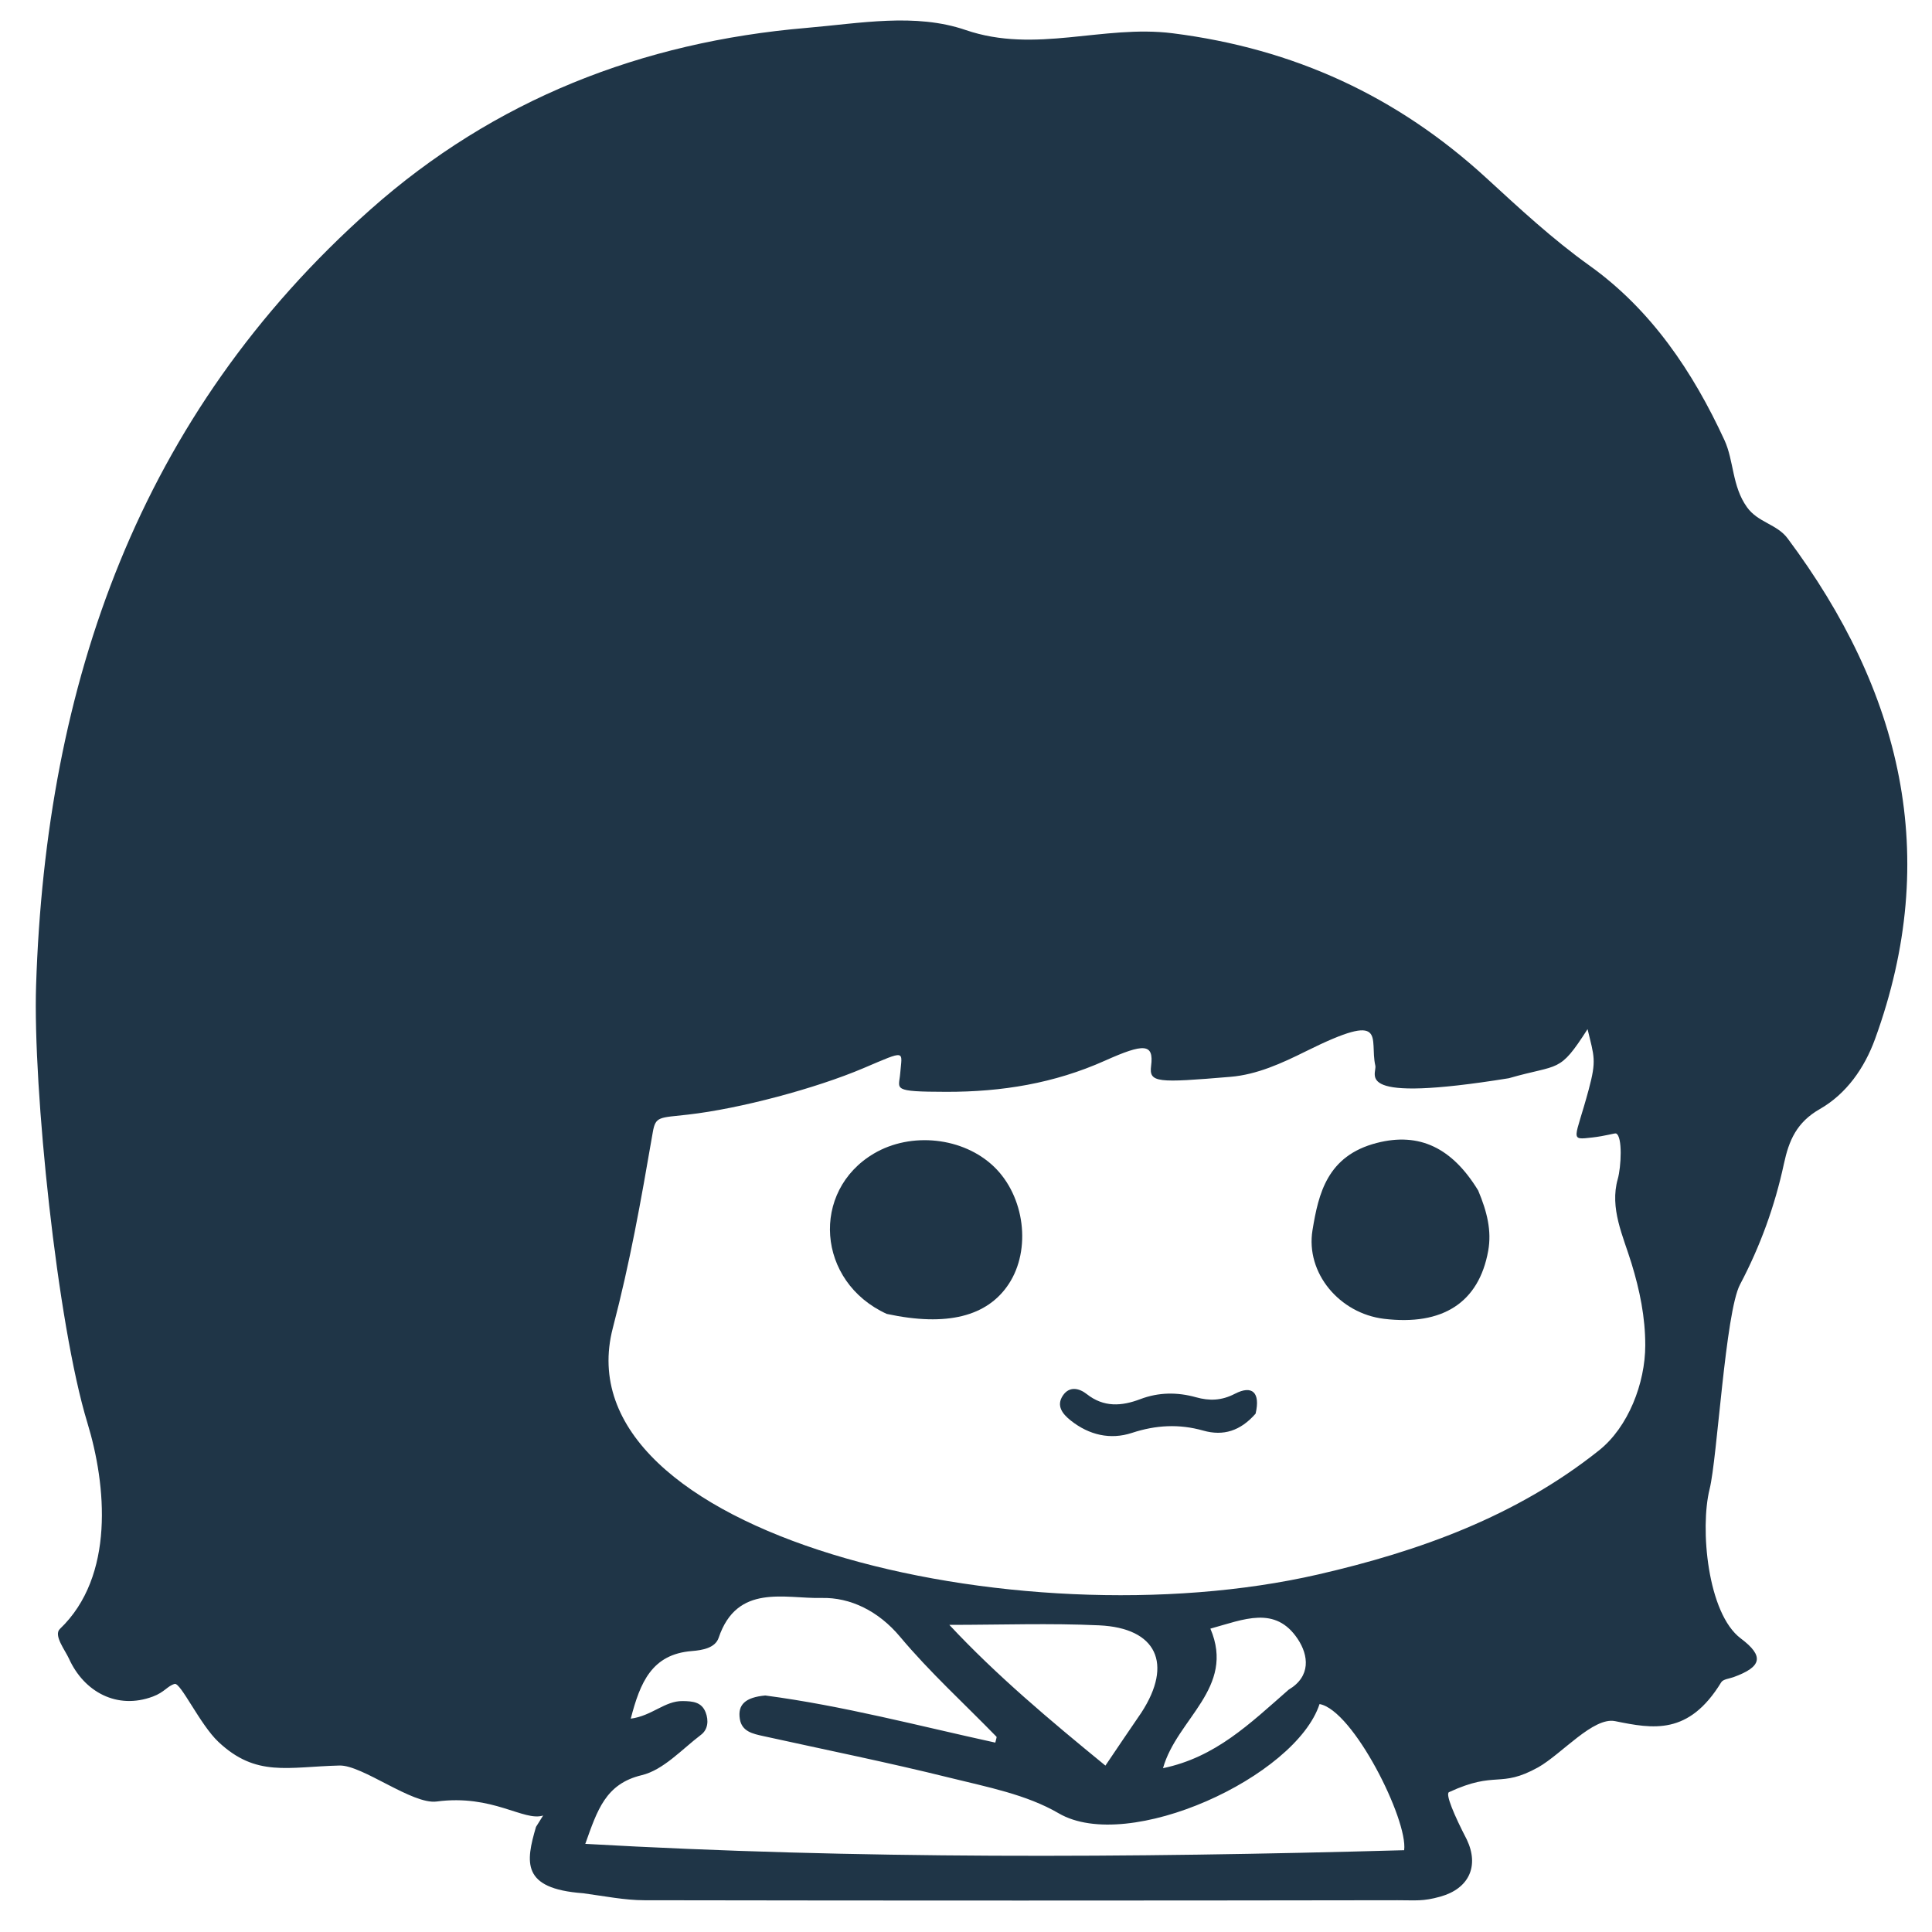 <?xml version="1.0" encoding="UTF-8" standalone="no"?>
<svg
   version="1.1"
   id="Layer_1"
   x="0px"
   y="0px"
   width="100%"
   viewBox="0 0 496 496"
   enable-background="new 0 0 496 496"
   xml:space="preserve"
   sodipodi:docname="faceOutline2.svg"
   inkscape:version="1.3.2 (091e20e, 2023-11-25, custom)"
   inkscape:export-filename="..\hana-website\public\face.svg"
   inkscape:export-xdpi="96"
   inkscape:export-ydpi="96"
   xmlns:inkscape="http://www.inkscape.org/namespaces/inkscape"
   xmlns:sodipodi="http://sodipodi.sourceforge.net/DTD/sodipodi-0.dtd"
   xmlns="http://www.w3.org/2000/svg"
   xmlns:svg="http://www.w3.org/2000/svg"><defs
   id="defs4" /><sodipodi:namedview
   id="namedview4"
   pagecolor="#ffffff"
   bordercolor="#000000"
   borderopacity="0.25"
   inkscape:showpageshadow="2"
   inkscape:pageopacity="0.0"
   inkscape:pagecheckerboard="true"
   inkscape:deskcolor="#d1d1d1"
   showguides="false"
   inkscape:zoom="0.81249999"
   inkscape:cx="275.69231"
   inkscape:cy="251.69231"
   inkscape:window-width="1920"
   inkscape:window-height="1137"
   inkscape:window-x="1912"
   inkscape:window-y="-8"
   inkscape:window-maximized="1"
   inkscape:current-layer="Layer_1" />




<path
   fill="#000000"
   opacity="1"
   stroke="none"
   d="m 149.636,486.044 c -15.868,-1.175 -14.661,-7.995 -12.033,-17.024 l 1.837,-2.927 c -4.955,1.607 -12.922,-5.512 -27.335,-3.594 -6.251,0.832 -19.066,-9.383 -24.939,-9.239 -13.332,0.328 -21.39,3.064 -31.106,-6.082 -4.702,-4.426 -9.686,-15.276 -11.219,-14.866 -1.82,0.486 -2.565,2.113 -5.61,3.247 -9.163,3.414 -17.642,-1.167 -21.529,-9.746 -0.986,-2.177 -4.021,-6.002 -2.326,-7.62 14.147,-13.508 11.941,-36.932 7.053,-52.935 C 14.668,339.849 8.418,279.197 9.265,252.99 11.77,175.55 35.592,106.603 95.142,53.757 126.882,25.591 164.701,10.769 207.073,7.161 220.801,5.992 234.973,3.273 247.899,7.704 c 17.968,6.16 35.289,-1.418 53.14,0.836 31.205,3.94 57.684,16.187 80.498,37.111 8.57,7.86 17.002,15.717 26.526,22.528 15.906,11.376 26.595,27.344 34.65,44.81 2.452,5.316 1.92,11.815 5.784,17.217 2.844,3.976 7.673,4.312 10.445,8.029 29.145,39.095 39.586,81.417 22.428,128.535 -2.721,7.471 -7.38,14.076 -14.166,17.956 -5.934,3.393 -7.924,8.007 -9.222,14.053 -2.319,10.808 -6.068,21.156 -11.262,30.982 -3.779,7.149 -5.846,44.662 -7.808,52.506 -2.517,10.062 -0.565,31.941 7.999,38.369 6.107,4.583 5.382,7.304 -1.861,9.931 -1.09,0.396 -2.679,0.532 -3.161,1.322 -8.348,13.673 -17.532,11.952 -27.235,9.98 -5.603,-1.138 -13.648,8.378 -19.743,11.847 -9.949,5.513 -10.716,0.737 -22.907,6.382 -0.982,0.455 1.335,5.948 4.559,12.153 3.258,6.854 0.547,12.611 -6.774,14.666 -4.52,1.269 -6.291,0.921 -11.014,0.929 -64.454,0.106 -128.909,0.11 -193.363,10e-4 -5.028,-0.009 -10.053,-1.031 -15.776,-1.807 M 387.379,276.809 c -40.682,6.574 -33.779,-0.951 -34.292,-3.223 -1.603,-7.106 3.543,-14.307 -17.819,-3.692 -6.211,3.087 -12.549,5.987 -19.361,6.557 -18.795,1.574 -20.944,1.558 -20.388,-2.783 0.747,-5.83 -1.798,-5.859 -11.843,-1.363 -13.044,5.838 -26.5,8.023 -40.71,7.999 -14.255,-0.026 -12.187,-0.616 -11.864,-4.673 0.475,-5.959 1.774,-6.162 -9.427,-1.402 -12.289,5.222 -31.777,10.416 -45.023,11.919 -7.444,0.845 -8.35,0.404 -9.066,4.546 -3.154,18.254 -5.779,33.067 -10.254,50.23 -13.743,52.711 103.488,81.127 181.089,63.281 25.963,-5.971 50.865,-14.916 72.124,-31.875 7.471,-5.96 11.835,-17.22 11.841,-26.953 0.002,-7.271 -1.416,-14.116 -3.524,-21.011 -2.154,-7.045 -5.679,-14.154 -3.526,-21.718 0.848,-2.978 1.283,-10.921 -0.459,-11.661 -0.272,-0.116 -2.784,0.664 -6.078,1.038 -6.064,0.689 -4.412,0.669 -0.932,-12.295 2.029,-7.559 1.425,-8.41 -0.297,-15.518 -7.358,11.486 -7.093,8.818 -20.192,12.595 M 196.465,435.281 c 19.961,2.632 39.429,7.813 59.06,12.098 0.2,-0.954 0.414,-1.394 0.299,-1.513 -8.299,-8.528 -17.155,-16.587 -24.771,-25.684 -5.524,-6.598 -12.763,-10.119 -20.11,-9.939 -9.416,0.231 -21.705,-3.806 -26.444,10.225 -0.88,2.604 -4.112,3.185 -6.887,3.405 -10.292,0.819 -13.274,8.083 -15.678,17.357 5.456,-0.717 8.723,-4.582 13.325,-4.517 2.566,0.036 4.847,0.216 5.893,2.888 0.819,2.092 0.613,4.407 -1.173,5.762 -4.937,3.748 -9.65,9.038 -15.252,10.381 -9.267,2.223 -11.369,8.959 -14.465,17.628 69.714,3.952 139.136,3.616 210.226,1.629 1.01,-7.76 -13.069,-35.968 -21.722,-37.521 -6.127,18.703 -49.069,38.501 -66.98,28.041 -8.275,-4.832 -18.416,-6.755 -27.929,-9.116 -15.876,-3.941 -31.926,-7.177 -47.905,-10.703 -2.668,-0.589 -5.502,-1.151 -6.019,-4.407 -0.582,-3.663 1.42,-5.544 6.531,-6.014 m 96.574,4.371 c 8.138,-12.52 3.926,-21.695 -10.848,-22.382 -12.611,-0.586 -25.27,-0.121 -38.472,-0.121 12.108,12.965 25.713,24.391 40.073,36.131 3.23,-4.787 5.869,-8.697 9.247,-13.628 m 37.79,-5.857 c 5.785,-3.424 5.12,-8.834 2.347,-13.006 -5.773,-8.686 -13.864,-5.025 -22.434,-2.67 6.508,15.235 -8.592,23.086 -12.164,35.824 13.457,-2.804 22.172,-11.317 32.251,-20.147"
   id="path1-4"
   sodipodi:nodetypes="cccsssscscsssssssssscssssssscscssscsccssssssssssssssssssscccccsssscsssscccssssccsccccsccc"
   style="fill:#1f3547;fill-opacity:1;stroke-width:1.79" /><path
   fill="#000000"
   opacity="1"
   stroke="none"
   d="m 227.653,337.318 c -18.055,-8.25 -19.568,-31.563 -3.297,-41.169 9.563,-5.646 22.942,-4.189 30.806,3.353 7.923,7.599 9.65,21.278 3.806,30.147 -5.483,8.321 -15.867,10.992 -31.315,7.669 z"
   id="path2-7"
   style="fill:#1f3547;fill-opacity:1;stroke-width:1.658" /><path
   fill="#000000"
   opacity="1"
   stroke="none"
   d="m 379.489,305.625 c 2.27,5.412 3.512,10.338 2.571,15.531 -2.396,13.22 -11.647,19.256 -26.772,17.418 -11.385,-1.383 -20.141,-11.748 -18.329,-22.77 1.545,-9.399 3.771,-19.098 16.505,-22.378 10.954,-2.822 19.349,1.27 26.024,12.2 z"
   id="path3-7"
   style="fill:#1f3547;fill-opacity:1;stroke-width:1.658" /><path
   fill="#000000"
   opacity="1"
   stroke="none"
   d="m 322.352,362.922 c -3.894,4.438 -8.263,5.818 -13.454,4.351 -6.171,-1.745 -12.133,-1.435 -18.3,0.593 -5.546,1.825 -10.994,0.549 -15.677,-3.154 -2.135,-1.688 -3.852,-3.816 -2.015,-6.488 1.629,-2.368 4.092,-1.898 6.107,-0.312 4.348,3.425 8.913,3.122 13.74,1.288 4.682,-1.779 9.481,-1.825 14.292,-0.482 3.443,0.961 6.553,0.886 9.978,-0.89 4.469,-2.318 6.589,-0.338 5.328,5.094 z"
   id="path4-0"
   style="fill:#1f3547;fill-opacity:1;stroke-width:1.39" /></svg>
